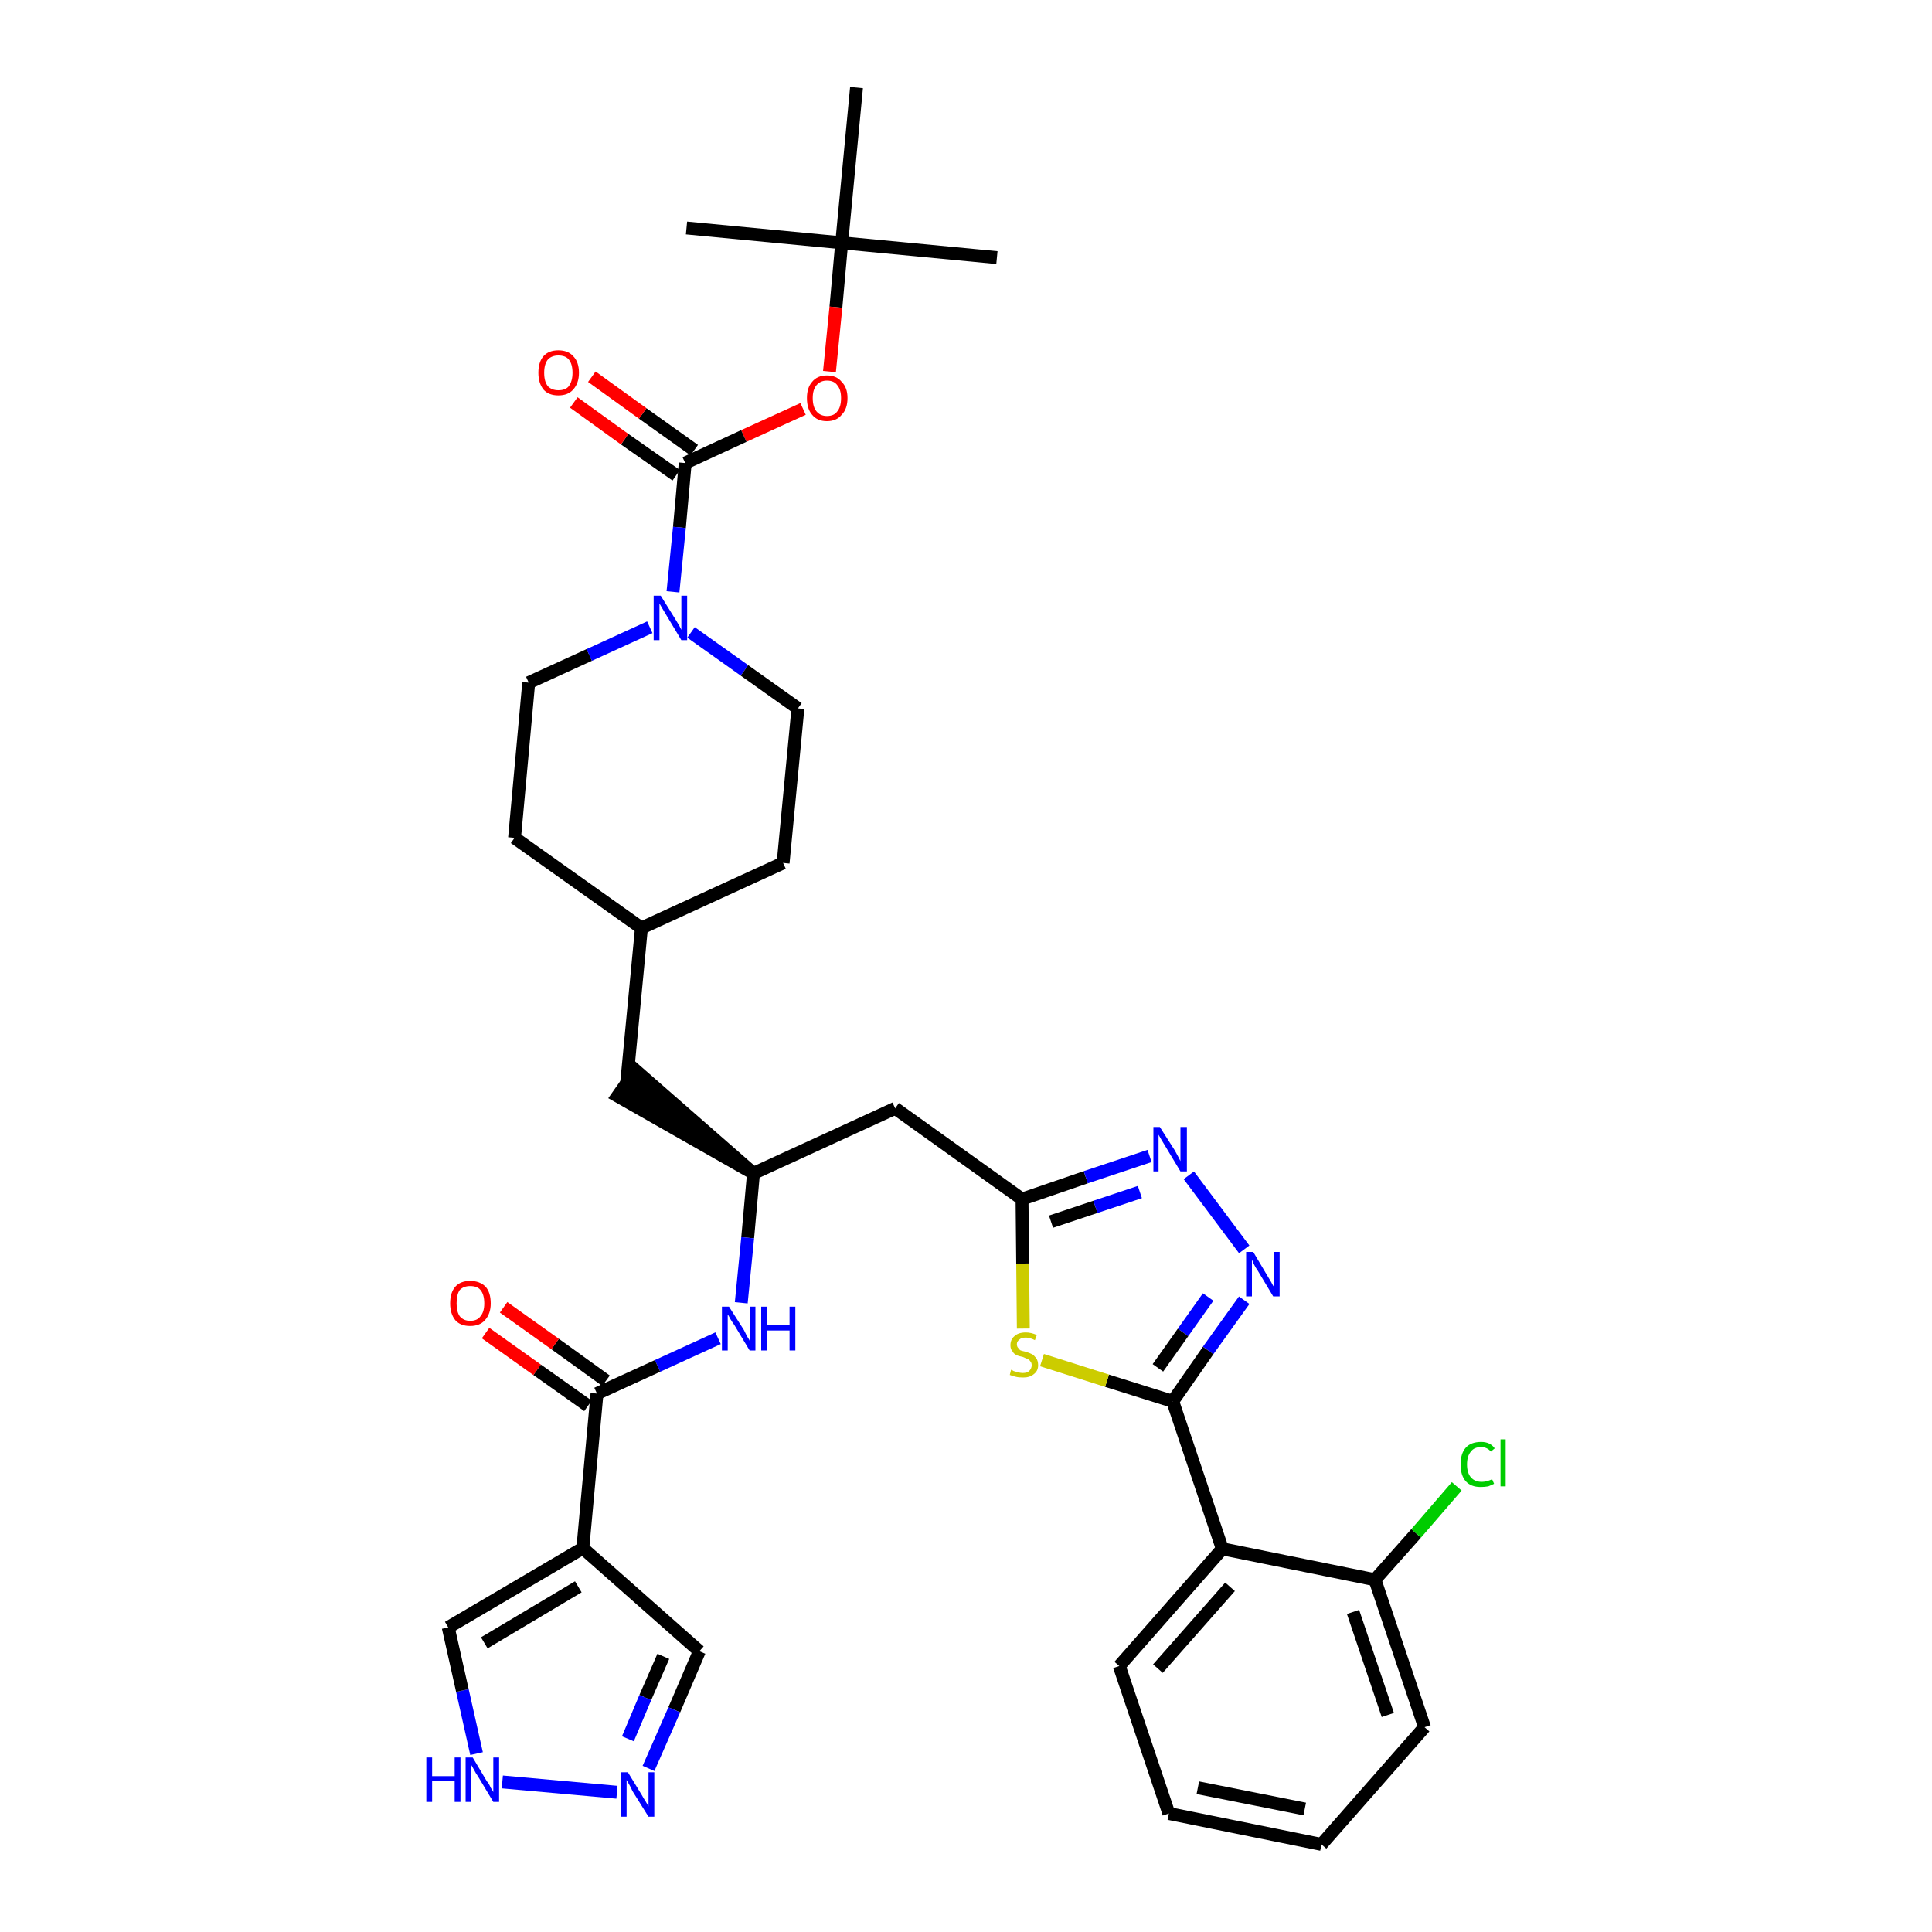 <?xml version='1.0' encoding='iso-8859-1'?>
<svg version='1.1' baseProfile='full'
              xmlns='http://www.w3.org/2000/svg'
                      xmlns:rdkit='http://www.rdkit.org/xml'
                      xmlns:xlink='http://www.w3.org/1999/xlink'
                  xml:space='preserve'
width='300px' height='300px' viewBox='0 0 300 300'>
<!-- END OF HEADER -->
<path class='bond-0 atom-0 atom-1' d='M 154.8,40.0 L 130.7,37.7' style='fill:none;fill-rule:evenodd;stroke:#000000;stroke-width:2.0px;stroke-linecap:butt;stroke-linejoin:miter;stroke-opacity:1' />
<path class='bond-1 atom-1 atom-2' d='M 130.7,37.7 L 106.6,35.4' style='fill:none;fill-rule:evenodd;stroke:#000000;stroke-width:2.0px;stroke-linecap:butt;stroke-linejoin:miter;stroke-opacity:1' />
<path class='bond-2 atom-1 atom-3' d='M 130.7,37.7 L 133.0,13.6' style='fill:none;fill-rule:evenodd;stroke:#000000;stroke-width:2.0px;stroke-linecap:butt;stroke-linejoin:miter;stroke-opacity:1' />
<path class='bond-3 atom-1 atom-4' d='M 130.7,37.7 L 129.8,47.7' style='fill:none;fill-rule:evenodd;stroke:#000000;stroke-width:2.0px;stroke-linecap:butt;stroke-linejoin:miter;stroke-opacity:1' />
<path class='bond-3 atom-1 atom-4' d='M 129.8,47.7 L 128.8,57.7' style='fill:none;fill-rule:evenodd;stroke:#FF0000;stroke-width:2.0px;stroke-linecap:butt;stroke-linejoin:miter;stroke-opacity:1' />
<path class='bond-4 atom-4 atom-5' d='M 124.7,63.5 L 115.5,67.7' style='fill:none;fill-rule:evenodd;stroke:#FF0000;stroke-width:2.0px;stroke-linecap:butt;stroke-linejoin:miter;stroke-opacity:1' />
<path class='bond-4 atom-4 atom-5' d='M 115.5,67.7 L 106.4,71.9' style='fill:none;fill-rule:evenodd;stroke:#000000;stroke-width:2.0px;stroke-linecap:butt;stroke-linejoin:miter;stroke-opacity:1' />
<path class='bond-5 atom-5 atom-6' d='M 107.8,69.9 L 99.8,64.2' style='fill:none;fill-rule:evenodd;stroke:#000000;stroke-width:2.0px;stroke-linecap:butt;stroke-linejoin:miter;stroke-opacity:1' />
<path class='bond-5 atom-5 atom-6' d='M 99.8,64.2 L 91.9,58.5' style='fill:none;fill-rule:evenodd;stroke:#FF0000;stroke-width:2.0px;stroke-linecap:butt;stroke-linejoin:miter;stroke-opacity:1' />
<path class='bond-5 atom-5 atom-6' d='M 105.0,73.8 L 97.0,68.2' style='fill:none;fill-rule:evenodd;stroke:#000000;stroke-width:2.0px;stroke-linecap:butt;stroke-linejoin:miter;stroke-opacity:1' />
<path class='bond-5 atom-5 atom-6' d='M 97.0,68.2 L 89.1,62.5' style='fill:none;fill-rule:evenodd;stroke:#FF0000;stroke-width:2.0px;stroke-linecap:butt;stroke-linejoin:miter;stroke-opacity:1' />
<path class='bond-6 atom-5 atom-7' d='M 106.4,71.9 L 105.5,81.9' style='fill:none;fill-rule:evenodd;stroke:#000000;stroke-width:2.0px;stroke-linecap:butt;stroke-linejoin:miter;stroke-opacity:1' />
<path class='bond-6 atom-5 atom-7' d='M 105.5,81.9 L 104.5,91.9' style='fill:none;fill-rule:evenodd;stroke:#0000FF;stroke-width:2.0px;stroke-linecap:butt;stroke-linejoin:miter;stroke-opacity:1' />
<path class='bond-7 atom-7 atom-8' d='M 107.3,98.2 L 115.6,104.1' style='fill:none;fill-rule:evenodd;stroke:#0000FF;stroke-width:2.0px;stroke-linecap:butt;stroke-linejoin:miter;stroke-opacity:1' />
<path class='bond-7 atom-7 atom-8' d='M 115.6,104.1 L 123.9,110.0' style='fill:none;fill-rule:evenodd;stroke:#000000;stroke-width:2.0px;stroke-linecap:butt;stroke-linejoin:miter;stroke-opacity:1' />
<path class='bond-35 atom-35 atom-7' d='M 82.1,106.0 L 91.5,101.7' style='fill:none;fill-rule:evenodd;stroke:#000000;stroke-width:2.0px;stroke-linecap:butt;stroke-linejoin:miter;stroke-opacity:1' />
<path class='bond-35 atom-35 atom-7' d='M 91.5,101.7 L 100.9,97.4' style='fill:none;fill-rule:evenodd;stroke:#0000FF;stroke-width:2.0px;stroke-linecap:butt;stroke-linejoin:miter;stroke-opacity:1' />
<path class='bond-8 atom-8 atom-9' d='M 123.9,110.0 L 121.6,134.0' style='fill:none;fill-rule:evenodd;stroke:#000000;stroke-width:2.0px;stroke-linecap:butt;stroke-linejoin:miter;stroke-opacity:1' />
<path class='bond-9 atom-9 atom-10' d='M 121.6,134.0 L 99.6,144.1' style='fill:none;fill-rule:evenodd;stroke:#000000;stroke-width:2.0px;stroke-linecap:butt;stroke-linejoin:miter;stroke-opacity:1' />
<path class='bond-10 atom-10 atom-11' d='M 99.6,144.1 L 97.3,168.2' style='fill:none;fill-rule:evenodd;stroke:#000000;stroke-width:2.0px;stroke-linecap:butt;stroke-linejoin:miter;stroke-opacity:1' />
<path class='bond-33 atom-10 atom-34' d='M 99.6,144.1 L 79.9,130.1' style='fill:none;fill-rule:evenodd;stroke:#000000;stroke-width:2.0px;stroke-linecap:butt;stroke-linejoin:miter;stroke-opacity:1' />
<path class='bond-11 atom-12 atom-11' d='M 117.0,182.2 L 98.7,166.2 L 95.9,170.2 Z' style='fill:#000000;fill-rule:evenodd;fill-opacity:1;stroke:#000000;stroke-width:2.0px;stroke-linecap:butt;stroke-linejoin:miter;stroke-opacity:1;' />
<path class='bond-12 atom-12 atom-13' d='M 117.0,182.2 L 139.0,172.1' style='fill:none;fill-rule:evenodd;stroke:#000000;stroke-width:2.0px;stroke-linecap:butt;stroke-linejoin:miter;stroke-opacity:1' />
<path class='bond-25 atom-12 atom-26' d='M 117.0,182.2 L 116.1,192.2' style='fill:none;fill-rule:evenodd;stroke:#000000;stroke-width:2.0px;stroke-linecap:butt;stroke-linejoin:miter;stroke-opacity:1' />
<path class='bond-25 atom-12 atom-26' d='M 116.1,192.2 L 115.1,202.3' style='fill:none;fill-rule:evenodd;stroke:#0000FF;stroke-width:2.0px;stroke-linecap:butt;stroke-linejoin:miter;stroke-opacity:1' />
<path class='bond-13 atom-13 atom-14' d='M 139.0,172.1 L 158.7,186.2' style='fill:none;fill-rule:evenodd;stroke:#000000;stroke-width:2.0px;stroke-linecap:butt;stroke-linejoin:miter;stroke-opacity:1' />
<path class='bond-14 atom-14 atom-15' d='M 158.7,186.2 L 168.6,182.8' style='fill:none;fill-rule:evenodd;stroke:#000000;stroke-width:2.0px;stroke-linecap:butt;stroke-linejoin:miter;stroke-opacity:1' />
<path class='bond-14 atom-14 atom-15' d='M 168.6,182.8 L 178.5,179.5' style='fill:none;fill-rule:evenodd;stroke:#0000FF;stroke-width:2.0px;stroke-linecap:butt;stroke-linejoin:miter;stroke-opacity:1' />
<path class='bond-14 atom-14 atom-15' d='M 163.2,189.7 L 170.1,187.4' style='fill:none;fill-rule:evenodd;stroke:#000000;stroke-width:2.0px;stroke-linecap:butt;stroke-linejoin:miter;stroke-opacity:1' />
<path class='bond-14 atom-14 atom-15' d='M 170.1,187.4 L 177.0,185.1' style='fill:none;fill-rule:evenodd;stroke:#0000FF;stroke-width:2.0px;stroke-linecap:butt;stroke-linejoin:miter;stroke-opacity:1' />
<path class='bond-36 atom-25 atom-14' d='M 158.9,206.3 L 158.8,196.2' style='fill:none;fill-rule:evenodd;stroke:#CCCC00;stroke-width:2.0px;stroke-linecap:butt;stroke-linejoin:miter;stroke-opacity:1' />
<path class='bond-36 atom-25 atom-14' d='M 158.8,196.2 L 158.7,186.2' style='fill:none;fill-rule:evenodd;stroke:#000000;stroke-width:2.0px;stroke-linecap:butt;stroke-linejoin:miter;stroke-opacity:1' />
<path class='bond-15 atom-15 atom-16' d='M 184.6,182.5 L 193.2,194.0' style='fill:none;fill-rule:evenodd;stroke:#0000FF;stroke-width:2.0px;stroke-linecap:butt;stroke-linejoin:miter;stroke-opacity:1' />
<path class='bond-16 atom-16 atom-17' d='M 193.2,201.9 L 187.6,209.7' style='fill:none;fill-rule:evenodd;stroke:#0000FF;stroke-width:2.0px;stroke-linecap:butt;stroke-linejoin:miter;stroke-opacity:1' />
<path class='bond-16 atom-16 atom-17' d='M 187.6,209.7 L 182.1,217.6' style='fill:none;fill-rule:evenodd;stroke:#000000;stroke-width:2.0px;stroke-linecap:butt;stroke-linejoin:miter;stroke-opacity:1' />
<path class='bond-16 atom-16 atom-17' d='M 187.6,201.4 L 183.7,206.9' style='fill:none;fill-rule:evenodd;stroke:#0000FF;stroke-width:2.0px;stroke-linecap:butt;stroke-linejoin:miter;stroke-opacity:1' />
<path class='bond-16 atom-16 atom-17' d='M 183.7,206.9 L 179.8,212.4' style='fill:none;fill-rule:evenodd;stroke:#000000;stroke-width:2.0px;stroke-linecap:butt;stroke-linejoin:miter;stroke-opacity:1' />
<path class='bond-17 atom-17 atom-18' d='M 182.1,217.6 L 189.8,240.5' style='fill:none;fill-rule:evenodd;stroke:#000000;stroke-width:2.0px;stroke-linecap:butt;stroke-linejoin:miter;stroke-opacity:1' />
<path class='bond-24 atom-17 atom-25' d='M 182.1,217.6 L 171.9,214.4' style='fill:none;fill-rule:evenodd;stroke:#000000;stroke-width:2.0px;stroke-linecap:butt;stroke-linejoin:miter;stroke-opacity:1' />
<path class='bond-24 atom-17 atom-25' d='M 171.9,214.4 L 161.8,211.2' style='fill:none;fill-rule:evenodd;stroke:#CCCC00;stroke-width:2.0px;stroke-linecap:butt;stroke-linejoin:miter;stroke-opacity:1' />
<path class='bond-18 atom-18 atom-19' d='M 189.8,240.5 L 173.8,258.7' style='fill:none;fill-rule:evenodd;stroke:#000000;stroke-width:2.0px;stroke-linecap:butt;stroke-linejoin:miter;stroke-opacity:1' />
<path class='bond-18 atom-18 atom-19' d='M 191.0,246.4 L 179.8,259.1' style='fill:none;fill-rule:evenodd;stroke:#000000;stroke-width:2.0px;stroke-linecap:butt;stroke-linejoin:miter;stroke-opacity:1' />
<path class='bond-38 atom-23 atom-18' d='M 213.5,245.3 L 189.8,240.5' style='fill:none;fill-rule:evenodd;stroke:#000000;stroke-width:2.0px;stroke-linecap:butt;stroke-linejoin:miter;stroke-opacity:1' />
<path class='bond-19 atom-19 atom-20' d='M 173.8,258.7 L 181.5,281.6' style='fill:none;fill-rule:evenodd;stroke:#000000;stroke-width:2.0px;stroke-linecap:butt;stroke-linejoin:miter;stroke-opacity:1' />
<path class='bond-20 atom-20 atom-21' d='M 181.5,281.6 L 205.2,286.4' style='fill:none;fill-rule:evenodd;stroke:#000000;stroke-width:2.0px;stroke-linecap:butt;stroke-linejoin:miter;stroke-opacity:1' />
<path class='bond-20 atom-20 atom-21' d='M 186.0,277.6 L 202.6,280.9' style='fill:none;fill-rule:evenodd;stroke:#000000;stroke-width:2.0px;stroke-linecap:butt;stroke-linejoin:miter;stroke-opacity:1' />
<path class='bond-21 atom-21 atom-22' d='M 205.2,286.4 L 221.2,268.2' style='fill:none;fill-rule:evenodd;stroke:#000000;stroke-width:2.0px;stroke-linecap:butt;stroke-linejoin:miter;stroke-opacity:1' />
<path class='bond-22 atom-22 atom-23' d='M 221.2,268.2 L 213.5,245.3' style='fill:none;fill-rule:evenodd;stroke:#000000;stroke-width:2.0px;stroke-linecap:butt;stroke-linejoin:miter;stroke-opacity:1' />
<path class='bond-22 atom-22 atom-23' d='M 215.5,266.3 L 210.1,250.3' style='fill:none;fill-rule:evenodd;stroke:#000000;stroke-width:2.0px;stroke-linecap:butt;stroke-linejoin:miter;stroke-opacity:1' />
<path class='bond-23 atom-23 atom-24' d='M 213.5,245.3 L 219.9,238.1' style='fill:none;fill-rule:evenodd;stroke:#000000;stroke-width:2.0px;stroke-linecap:butt;stroke-linejoin:miter;stroke-opacity:1' />
<path class='bond-23 atom-23 atom-24' d='M 219.9,238.1 L 226.2,230.8' style='fill:none;fill-rule:evenodd;stroke:#00CC00;stroke-width:2.0px;stroke-linecap:butt;stroke-linejoin:miter;stroke-opacity:1' />
<path class='bond-26 atom-26 atom-27' d='M 111.5,207.8 L 102.1,212.1' style='fill:none;fill-rule:evenodd;stroke:#0000FF;stroke-width:2.0px;stroke-linecap:butt;stroke-linejoin:miter;stroke-opacity:1' />
<path class='bond-26 atom-26 atom-27' d='M 102.1,212.1 L 92.7,216.4' style='fill:none;fill-rule:evenodd;stroke:#000000;stroke-width:2.0px;stroke-linecap:butt;stroke-linejoin:miter;stroke-opacity:1' />
<path class='bond-27 atom-27 atom-28' d='M 94.1,214.4 L 86.2,208.7' style='fill:none;fill-rule:evenodd;stroke:#000000;stroke-width:2.0px;stroke-linecap:butt;stroke-linejoin:miter;stroke-opacity:1' />
<path class='bond-27 atom-27 atom-28' d='M 86.2,208.7 L 78.2,203.0' style='fill:none;fill-rule:evenodd;stroke:#FF0000;stroke-width:2.0px;stroke-linecap:butt;stroke-linejoin:miter;stroke-opacity:1' />
<path class='bond-27 atom-27 atom-28' d='M 91.3,218.3 L 83.4,212.7' style='fill:none;fill-rule:evenodd;stroke:#000000;stroke-width:2.0px;stroke-linecap:butt;stroke-linejoin:miter;stroke-opacity:1' />
<path class='bond-27 atom-27 atom-28' d='M 83.4,212.7 L 75.4,207.0' style='fill:none;fill-rule:evenodd;stroke:#FF0000;stroke-width:2.0px;stroke-linecap:butt;stroke-linejoin:miter;stroke-opacity:1' />
<path class='bond-28 atom-27 atom-29' d='M 92.7,216.4 L 90.5,240.4' style='fill:none;fill-rule:evenodd;stroke:#000000;stroke-width:2.0px;stroke-linecap:butt;stroke-linejoin:miter;stroke-opacity:1' />
<path class='bond-29 atom-29 atom-30' d='M 90.5,240.4 L 108.6,256.4' style='fill:none;fill-rule:evenodd;stroke:#000000;stroke-width:2.0px;stroke-linecap:butt;stroke-linejoin:miter;stroke-opacity:1' />
<path class='bond-37 atom-33 atom-29' d='M 69.6,252.7 L 90.5,240.4' style='fill:none;fill-rule:evenodd;stroke:#000000;stroke-width:2.0px;stroke-linecap:butt;stroke-linejoin:miter;stroke-opacity:1' />
<path class='bond-37 atom-33 atom-29' d='M 75.2,255.1 L 89.8,246.4' style='fill:none;fill-rule:evenodd;stroke:#000000;stroke-width:2.0px;stroke-linecap:butt;stroke-linejoin:miter;stroke-opacity:1' />
<path class='bond-30 atom-30 atom-31' d='M 108.6,256.4 L 104.7,265.5' style='fill:none;fill-rule:evenodd;stroke:#000000;stroke-width:2.0px;stroke-linecap:butt;stroke-linejoin:miter;stroke-opacity:1' />
<path class='bond-30 atom-30 atom-31' d='M 104.7,265.5 L 100.7,274.6' style='fill:none;fill-rule:evenodd;stroke:#0000FF;stroke-width:2.0px;stroke-linecap:butt;stroke-linejoin:miter;stroke-opacity:1' />
<path class='bond-30 atom-30 atom-31' d='M 103.0,257.2 L 100.2,263.6' style='fill:none;fill-rule:evenodd;stroke:#000000;stroke-width:2.0px;stroke-linecap:butt;stroke-linejoin:miter;stroke-opacity:1' />
<path class='bond-30 atom-30 atom-31' d='M 100.2,263.6 L 97.5,270.0' style='fill:none;fill-rule:evenodd;stroke:#0000FF;stroke-width:2.0px;stroke-linecap:butt;stroke-linejoin:miter;stroke-opacity:1' />
<path class='bond-31 atom-31 atom-32' d='M 95.8,278.3 L 78.0,276.7' style='fill:none;fill-rule:evenodd;stroke:#0000FF;stroke-width:2.0px;stroke-linecap:butt;stroke-linejoin:miter;stroke-opacity:1' />
<path class='bond-32 atom-32 atom-33' d='M 74.0,272.3 L 71.8,262.5' style='fill:none;fill-rule:evenodd;stroke:#0000FF;stroke-width:2.0px;stroke-linecap:butt;stroke-linejoin:miter;stroke-opacity:1' />
<path class='bond-32 atom-32 atom-33' d='M 71.8,262.5 L 69.6,252.7' style='fill:none;fill-rule:evenodd;stroke:#000000;stroke-width:2.0px;stroke-linecap:butt;stroke-linejoin:miter;stroke-opacity:1' />
<path class='bond-34 atom-34 atom-35' d='M 79.9,130.1 L 82.1,106.0' style='fill:none;fill-rule:evenodd;stroke:#000000;stroke-width:2.0px;stroke-linecap:butt;stroke-linejoin:miter;stroke-opacity:1' />
<path  class='atom-4' d='M 125.3 61.8
Q 125.3 60.2, 126.1 59.3
Q 126.9 58.3, 128.4 58.3
Q 129.9 58.3, 130.7 59.3
Q 131.6 60.2, 131.6 61.8
Q 131.6 63.5, 130.7 64.4
Q 129.9 65.4, 128.4 65.4
Q 126.9 65.4, 126.1 64.4
Q 125.3 63.5, 125.3 61.8
M 128.4 64.6
Q 129.5 64.6, 130.0 63.9
Q 130.6 63.2, 130.6 61.8
Q 130.6 60.5, 130.0 59.8
Q 129.5 59.1, 128.4 59.1
Q 127.4 59.1, 126.8 59.8
Q 126.2 60.5, 126.2 61.8
Q 126.2 63.2, 126.8 63.9
Q 127.4 64.6, 128.4 64.6
' fill='#FF0000'/>
<path  class='atom-6' d='M 83.6 57.9
Q 83.6 56.2, 84.4 55.3
Q 85.2 54.4, 86.7 54.4
Q 88.2 54.4, 89.0 55.3
Q 89.9 56.2, 89.9 57.9
Q 89.9 59.5, 89.0 60.5
Q 88.2 61.4, 86.7 61.4
Q 85.2 61.4, 84.4 60.5
Q 83.6 59.5, 83.6 57.9
M 86.7 60.6
Q 87.8 60.6, 88.3 60.0
Q 88.9 59.2, 88.9 57.9
Q 88.9 56.5, 88.3 55.8
Q 87.8 55.2, 86.7 55.2
Q 85.7 55.2, 85.1 55.8
Q 84.5 56.5, 84.5 57.9
Q 84.5 59.3, 85.1 60.0
Q 85.7 60.6, 86.7 60.6
' fill='#FF0000'/>
<path  class='atom-7' d='M 102.6 92.5
L 104.9 96.2
Q 105.1 96.5, 105.5 97.2
Q 105.8 97.8, 105.8 97.8
L 105.8 92.5
L 106.7 92.5
L 106.7 99.4
L 105.8 99.4
L 103.4 95.4
Q 103.1 94.9, 102.8 94.4
Q 102.5 93.9, 102.4 93.7
L 102.4 99.4
L 101.5 99.4
L 101.5 92.5
L 102.6 92.5
' fill='#0000FF'/>
<path  class='atom-15' d='M 180.1 175.0
L 182.4 178.6
Q 182.6 179.0, 183.0 179.7
Q 183.3 180.3, 183.3 180.3
L 183.3 175.0
L 184.3 175.0
L 184.3 181.9
L 183.3 181.9
L 180.9 177.9
Q 180.6 177.4, 180.3 176.9
Q 180.0 176.4, 179.9 176.2
L 179.9 181.9
L 179.1 181.9
L 179.1 175.0
L 180.1 175.0
' fill='#0000FF'/>
<path  class='atom-16' d='M 194.6 194.4
L 196.8 198.1
Q 197.0 198.4, 197.4 199.1
Q 197.7 199.7, 197.8 199.8
L 197.8 194.4
L 198.7 194.4
L 198.7 201.3
L 197.7 201.3
L 195.3 197.3
Q 195.0 196.9, 194.7 196.3
Q 194.5 195.8, 194.4 195.6
L 194.4 201.3
L 193.5 201.3
L 193.5 194.4
L 194.6 194.4
' fill='#0000FF'/>
<path  class='atom-24' d='M 226.8 227.4
Q 226.8 225.7, 227.6 224.8
Q 228.4 223.9, 230.0 223.9
Q 231.4 223.9, 232.1 224.9
L 231.5 225.4
Q 230.9 224.7, 230.0 224.7
Q 228.9 224.7, 228.4 225.4
Q 227.8 226.1, 227.8 227.4
Q 227.8 228.7, 228.4 229.4
Q 229.0 230.1, 230.1 230.1
Q 230.8 230.1, 231.7 229.7
L 232.0 230.4
Q 231.6 230.6, 231.1 230.8
Q 230.5 230.9, 229.9 230.9
Q 228.4 230.9, 227.6 230.0
Q 226.8 229.1, 226.8 227.4
' fill='#00CC00'/>
<path  class='atom-24' d='M 233.0 223.5
L 233.8 223.5
L 233.8 230.8
L 233.0 230.8
L 233.0 223.5
' fill='#00CC00'/>
<path  class='atom-25' d='M 157.0 212.7
Q 157.1 212.7, 157.4 212.9
Q 157.8 213.0, 158.1 213.1
Q 158.5 213.2, 158.8 213.2
Q 159.5 213.2, 159.8 212.9
Q 160.2 212.5, 160.2 212.0
Q 160.2 211.6, 160.0 211.4
Q 159.8 211.1, 159.5 211.0
Q 159.3 210.9, 158.8 210.7
Q 158.2 210.6, 157.8 210.4
Q 157.4 210.2, 157.2 209.8
Q 156.9 209.5, 156.9 208.9
Q 156.9 208.0, 157.5 207.5
Q 158.1 206.9, 159.3 206.9
Q 160.1 206.9, 161.0 207.3
L 160.7 208.1
Q 159.9 207.7, 159.3 207.7
Q 158.6 207.7, 158.3 208.0
Q 157.9 208.3, 157.9 208.7
Q 157.9 209.1, 158.1 209.3
Q 158.3 209.6, 158.5 209.7
Q 158.8 209.8, 159.3 209.9
Q 159.9 210.1, 160.3 210.3
Q 160.6 210.5, 160.9 210.9
Q 161.2 211.3, 161.2 212.0
Q 161.2 212.9, 160.5 213.4
Q 159.9 213.9, 158.9 213.9
Q 158.2 213.9, 157.8 213.8
Q 157.3 213.7, 156.8 213.5
L 157.0 212.7
' fill='#CCCC00'/>
<path  class='atom-26' d='M 113.2 202.9
L 115.5 206.5
Q 115.7 206.9, 116.0 207.5
Q 116.4 208.1, 116.4 208.2
L 116.4 202.9
L 117.3 202.9
L 117.3 209.7
L 116.4 209.7
L 114.0 205.7
Q 113.7 205.3, 113.4 204.8
Q 113.1 204.2, 113.0 204.1
L 113.0 209.7
L 112.1 209.7
L 112.1 202.9
L 113.2 202.9
' fill='#0000FF'/>
<path  class='atom-26' d='M 118.2 202.9
L 119.1 202.9
L 119.1 205.8
L 122.6 205.8
L 122.6 202.9
L 123.5 202.9
L 123.5 209.7
L 122.6 209.7
L 122.6 206.6
L 119.1 206.6
L 119.1 209.7
L 118.2 209.7
L 118.2 202.9
' fill='#0000FF'/>
<path  class='atom-28' d='M 69.9 202.4
Q 69.9 200.7, 70.7 199.8
Q 71.5 198.9, 73.0 198.9
Q 74.5 198.9, 75.4 199.8
Q 76.2 200.7, 76.2 202.4
Q 76.2 204.0, 75.3 205.0
Q 74.5 205.9, 73.0 205.9
Q 71.5 205.9, 70.7 205.0
Q 69.9 204.0, 69.9 202.4
M 73.0 205.1
Q 74.1 205.1, 74.6 204.4
Q 75.2 203.7, 75.2 202.4
Q 75.2 201.0, 74.6 200.3
Q 74.1 199.7, 73.0 199.7
Q 72.0 199.7, 71.4 200.3
Q 70.9 201.0, 70.9 202.4
Q 70.9 203.7, 71.4 204.4
Q 72.0 205.1, 73.0 205.1
' fill='#FF0000'/>
<path  class='atom-31' d='M 97.5 275.2
L 99.7 278.8
Q 99.9 279.2, 100.3 279.8
Q 100.7 280.5, 100.7 280.5
L 100.7 275.2
L 101.6 275.2
L 101.6 282.1
L 100.7 282.1
L 98.2 278.1
Q 98.0 277.6, 97.7 277.1
Q 97.4 276.6, 97.3 276.4
L 97.3 282.1
L 96.4 282.1
L 96.4 275.2
L 97.5 275.2
' fill='#0000FF'/>
<path  class='atom-32' d='M 66.2 272.9
L 67.1 272.9
L 67.1 275.8
L 70.6 275.8
L 70.6 272.9
L 71.5 272.9
L 71.5 279.8
L 70.6 279.8
L 70.6 276.6
L 67.1 276.6
L 67.1 279.8
L 66.2 279.8
L 66.2 272.9
' fill='#0000FF'/>
<path  class='atom-32' d='M 73.4 272.9
L 75.6 276.6
Q 75.9 276.9, 76.2 277.6
Q 76.6 278.2, 76.6 278.3
L 76.6 272.9
L 77.5 272.9
L 77.5 279.8
L 76.6 279.8
L 74.2 275.8
Q 73.9 275.4, 73.6 274.8
Q 73.3 274.3, 73.2 274.1
L 73.2 279.8
L 72.3 279.8
L 72.3 272.9
L 73.4 272.9
' fill='#0000FF'/>
</svg>

